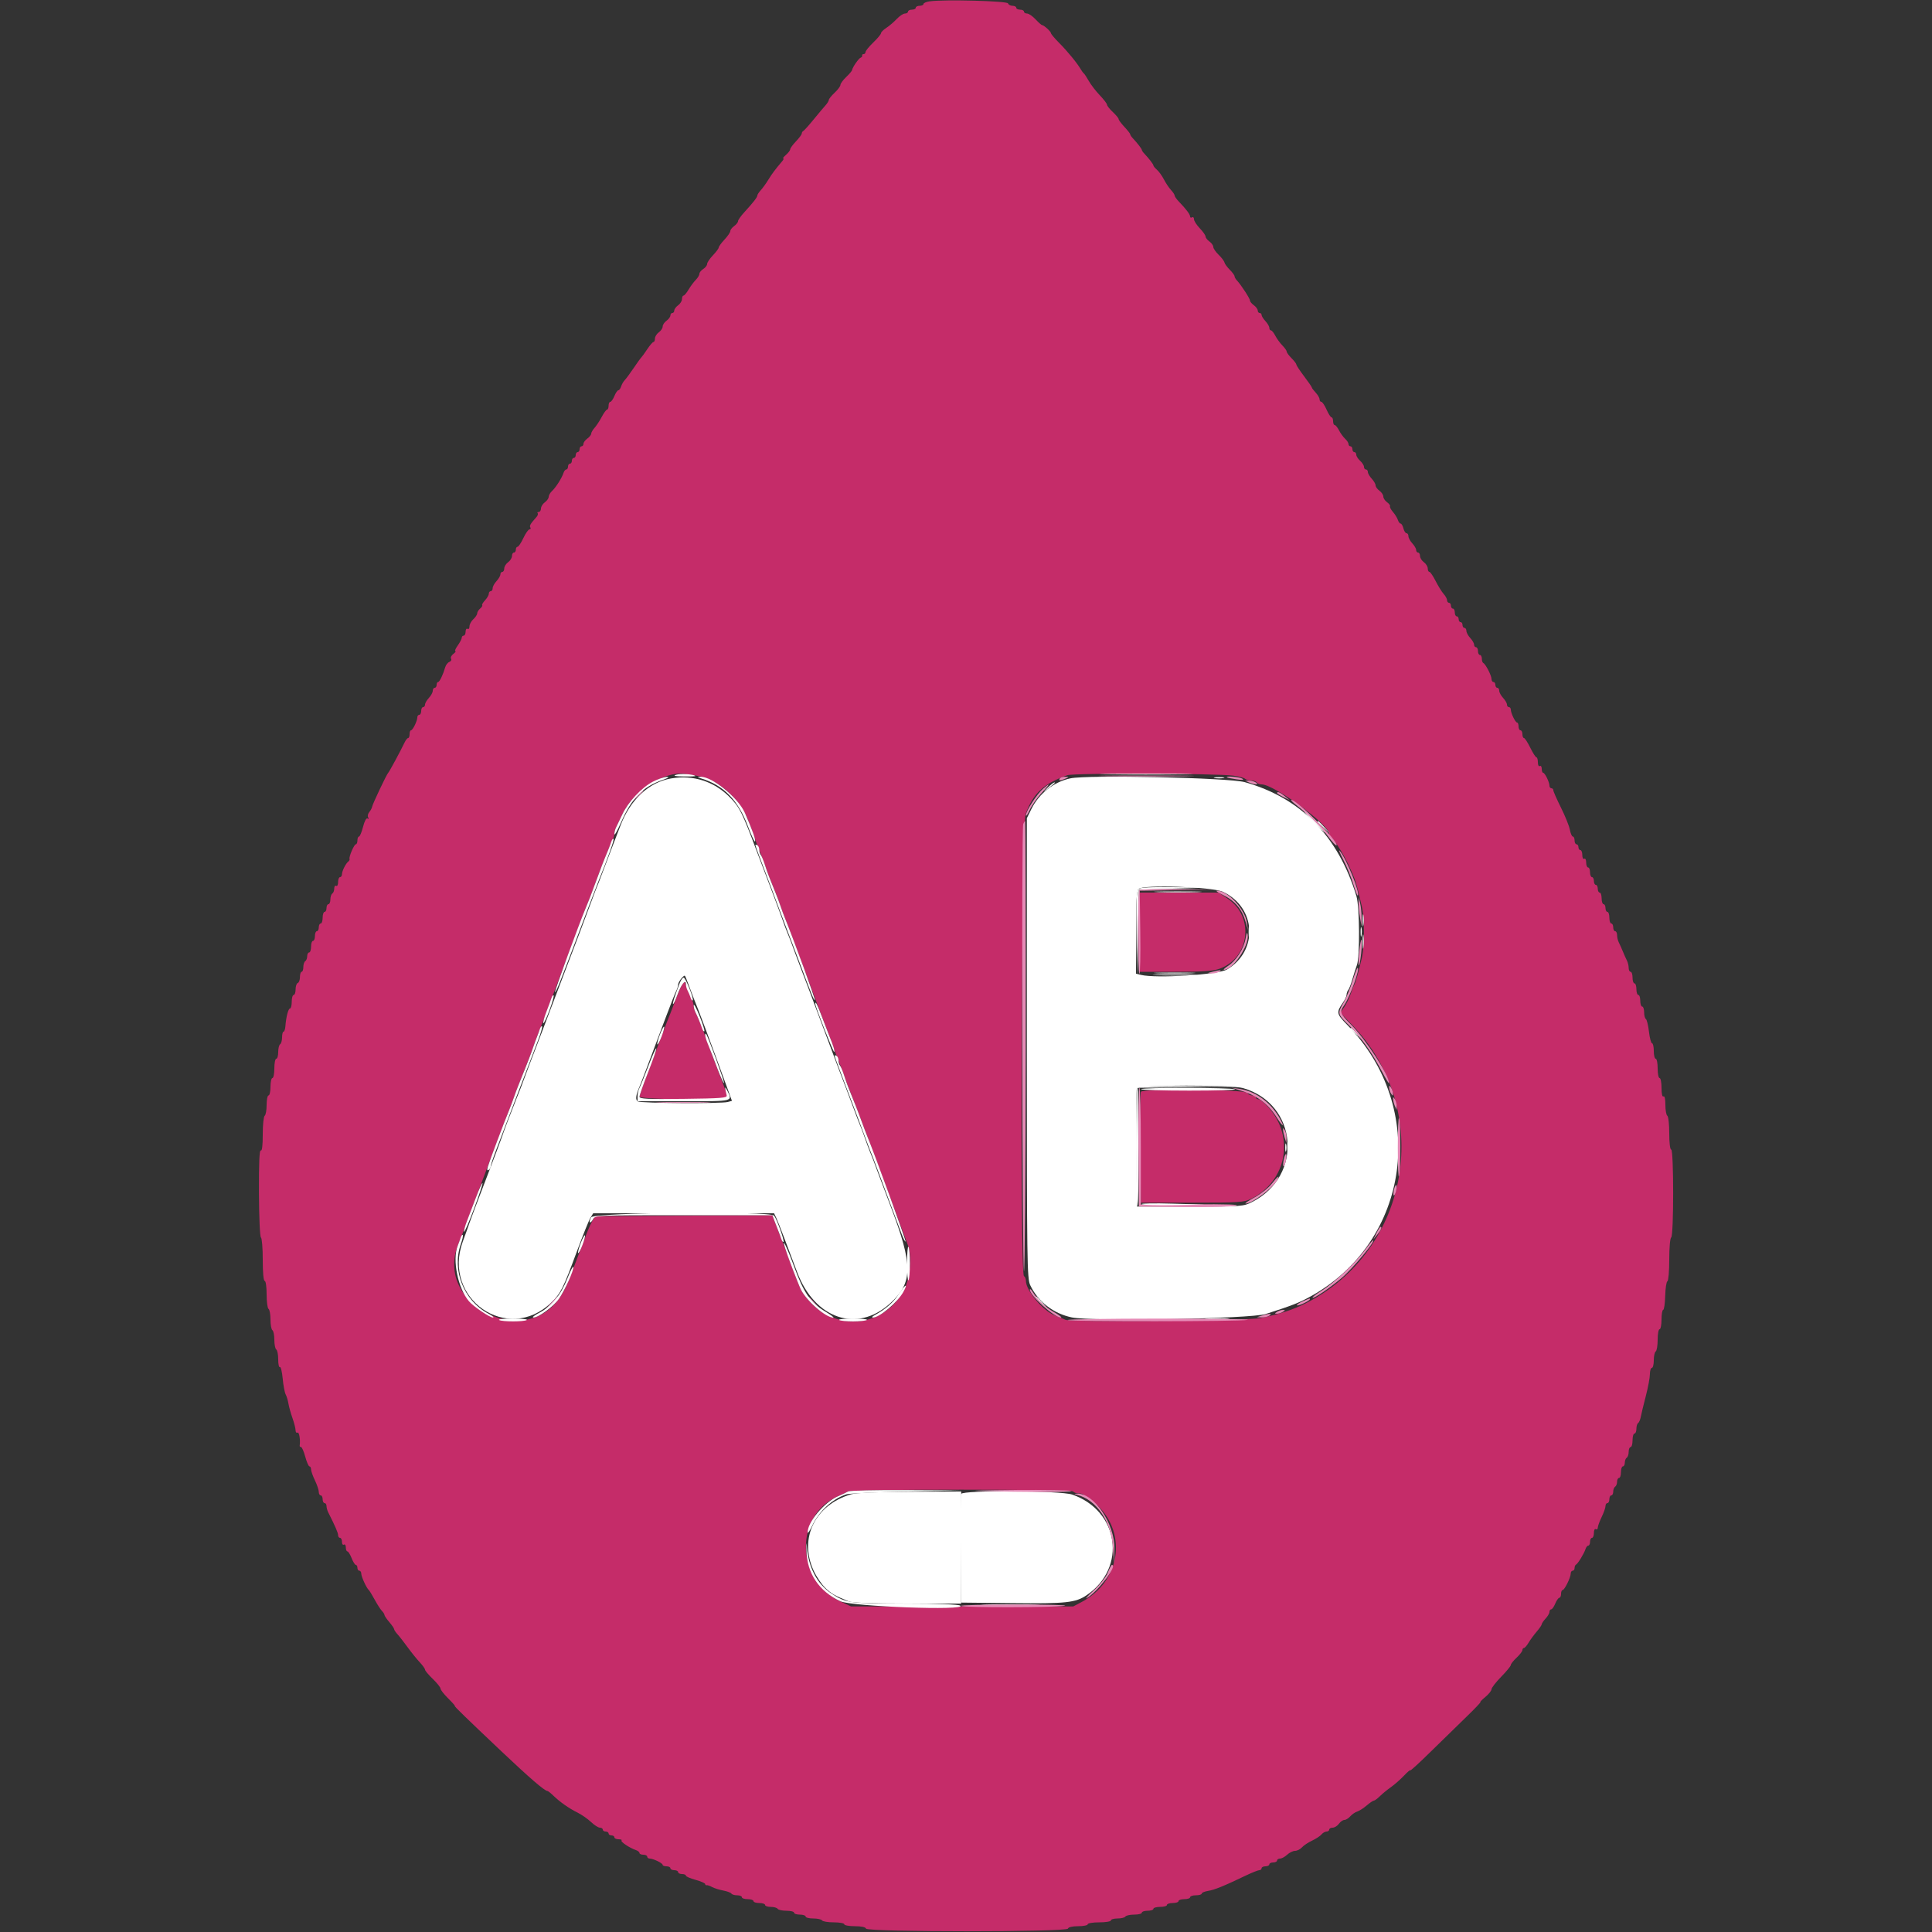 <svg id="svg" version="1.1" xmlns="http://www.w3.org/2000/svg" xmlns:xlink="http://www.w3.org/1999/xlink" width="400" height="400" viewBox="0, 0, 400,400"><rect x="0" y="0" width="400" height="400" fill="#333333" stroke="none"/><g id="svgg"><path id="path0" d="M138.984 161.162 C 134.365 161.933,130.504 165.532,128.432 171.000 C 127.931 172.320,127.377 173.760,127.199 174.200 C 127.022 174.640,126.302 176.530,125.600 178.400 C 124.898 180.270,124.161 182.205,123.962 182.700 C 123.763 183.195,123.438 184.005,123.239 184.500 C 123.040 184.995,122.518 186.390,122.079 187.600 C 121.639 188.810,120.730 191.240,120.058 193.000 C 119.387 194.760,117.469 199.800,115.797 204.200 C 110.648 217.750,110.334 218.576,110.001 219.400 C 109.823 219.840,109.283 221.280,108.800 222.600 C 107.978 224.848,107.766 225.397,106.837 227.700 C 105.869 230.099,104.271 234.307,103.989 235.200 C 103.816 235.750,102.289 239.800,100.598 244.200 C 98.906 248.600,97.375 252.650,97.197 253.200 C 97.019 253.750,96.406 255.459,95.836 256.998 C 91.440 268.870,105.137 278.363,114.134 269.680 C 116.078 267.804,116.592 266.781,119.397 259.200 C 120.659 255.790,121.945 252.595,122.255 252.100 L 122.818 251.200 141.542 251.200 L 160.265 251.200 160.694 252.100 C 160.931 252.595,161.666 254.440,162.329 256.200 C 162.992 257.960,164.215 261.200,165.046 263.400 C 168.708 273.087,177.448 276.033,184.262 269.877 C 189.059 265.544,189.072 262.002,184.339 249.600 C 183.457 247.290,182.373 244.410,181.929 243.200 C 180.964 240.569,180.640 239.722,180.094 238.400 C 179.867 237.850,179.464 236.770,179.200 236.000 C 178.936 235.230,178.557 234.195,178.360 233.700 C 178.162 233.205,177.838 232.395,177.639 231.900 C 177.440 231.405,176.883 229.920,176.400 228.600 C 175.917 227.280,175.377 225.840,175.199 225.400 C 174.832 224.491,173.319 220.477,170.600 213.200 C 167.881 205.923,166.368 201.909,166.001 201.000 C 165.823 200.560,165.283 199.120,164.800 197.800 C 163.772 194.989,163.454 194.155,162.894 192.800 C 162.667 192.250,162.264 191.170,162.000 190.400 C 161.736 189.630,161.375 188.640,161.199 188.200 C 161.022 187.760,160.483 186.320,160.000 185.000 C 159.517 183.680,158.973 182.240,158.791 181.800 C 158.609 181.360,157.719 179.020,156.813 176.600 C 153.640 168.125,153.123 167.088,151.018 164.985 C 147.785 161.755,143.529 160.403,138.984 161.162 M251.500 161.082 C 251.995 161.178,252.805 161.178,253.300 161.082 C 253.795 160.987,253.390 160.909,252.400 160.909 C 251.410 160.909,251.005 160.987,251.500 161.082 M216.887 163.100 C 215.930 164.035,215.914 164.081,216.781 163.406 C 218.488 162.076,218.569 162.000,218.286 162.000 C 218.136 162.000,217.506 162.495,216.887 163.100 M272.000 170.200 C 273.195 171.410,274.263 172.400,274.373 172.400 C 274.483 172.400,273.595 171.410,272.400 170.200 C 271.205 168.990,270.137 168.000,270.027 168.000 C 269.917 168.000,270.805 168.990,272.000 170.200 M235.680 184.080 C 235.331 184.429,235.224 186.906,235.288 193.180 L 235.376 201.800 235.588 193.000 L 235.800 184.200 243.200 183.986 L 250.600 183.773 243.380 183.686 C 238.197 183.624,236.025 183.735,235.680 184.080 M258.514 193.000 C 258.517 194.100,258.595 194.503,258.687 193.895 C 258.779 193.286,258.777 192.386,258.682 191.895 C 258.587 191.403,258.511 191.900,258.514 193.000 M281.701 193.000 C 281.705 193.880,281.787 194.193,281.883 193.695 C 281.979 193.198,281.975 192.478,281.875 192.095 C 281.775 191.713,281.696 192.120,281.701 193.000 M239.500 201.898 C 241.535 201.971,244.865 201.971,246.900 201.898 C 248.935 201.825,247.270 201.766,243.200 201.766 C 239.130 201.766,237.465 201.825,239.500 201.898 M142.577 203.900 C 142.954 204.945,143.412 206.160,143.594 206.600 C 144.579 208.972,147.146 215.823,150.211 224.261 L 151.540 227.922 150.670 228.156 C 149.292 228.525,132.659 228.425,132.057 228.044 C 131.519 227.703,131.620 226.798,132.395 225.000 C 132.731 224.222,133.921 221.081,137.774 210.800 C 138.805 208.050,139.818 205.487,140.024 205.105 C 140.231 204.723,140.400 204.151,140.400 203.834 C 140.400 203.345,141.408 202.000,141.774 202.000 C 141.839 202.000,142.200 202.855,142.577 203.900 M279.600 212.925 C 279.600 212.994,280.185 213.579,280.900 214.225 L 282.200 215.400 281.025 214.100 C 279.930 212.888,279.600 212.616,279.600 212.925 M235.467 225.067 C 235.097 225.437,235.129 249.509,235.500 249.738 C 235.665 249.841,235.750 244.364,235.689 237.569 L 235.578 225.213 246.089 225.100 L 256.600 224.986 246.167 224.893 C 240.428 224.842,235.613 224.920,235.467 225.067 M266.514 237.400 C 266.517 238.500,266.595 238.903,266.687 238.295 C 266.779 237.686,266.777 236.786,266.682 236.295 C 266.587 235.803,266.511 236.300,266.514 237.400 M214.400 268.525 C 214.400 268.594,214.985 269.179,215.700 269.825 L 217.000 271.000 215.825 269.700 C 214.730 268.488,214.400 268.216,214.400 268.525 M249.900 273.095 C 251.055 273.176,252.945 273.176,254.100 273.095 C 255.255 273.014,254.310 272.948,252.000 272.948 C 249.690 272.948,248.745 273.014,249.900 273.095 M176.200 309.380 C 168.723 311.600,165.364 318.468,168.462 325.200 C 169.019 326.410,170.088 327.997,170.837 328.727 C 172.104 329.960,172.753 330.335,175.719 331.544 C 176.464 331.848,180.542 332.000,187.919 332.000 L 199.000 332.000 199.000 320.400 L 199.000 308.800 188.400 308.852 C 181.529 308.886,177.237 309.072,176.200 309.380 M204.300 332.299 C 206.995 332.368,211.405 332.368,214.100 332.299 C 216.795 332.230,214.590 332.173,209.200 332.173 C 203.810 332.173,201.605 332.230,204.300 332.299 " stroke="none" fill="#ffffff" fill-rule="evenodd"></path><path id="path1" d="M192.500 0.271 C 191.785 0.370,191.200 0.619,191.200 0.825 C 191.200 1.031,190.840 1.200,190.400 1.200 C 189.960 1.200,189.600 1.380,189.600 1.600 C 189.600 1.820,189.240 2.000,188.800 2.000 C 188.360 2.000,188.000 2.180,188.000 2.400 C 188.000 2.620,187.712 2.800,187.360 2.800 C 187.009 2.800,186.244 3.308,185.660 3.929 C 185.077 4.550,184.105 5.381,183.500 5.775 C 182.895 6.169,182.400 6.665,182.400 6.877 C 182.400 7.089,181.680 7.954,180.800 8.800 C 179.920 9.646,179.200 10.531,179.200 10.769 C 179.200 11.006,179.020 11.200,178.800 11.200 C 178.580 11.200,178.445 11.335,178.500 11.500 C 178.555 11.665,178.420 11.860,178.200 11.932 C 177.786 12.069,176.468 13.972,176.422 14.498 C 176.408 14.662,175.857 15.312,175.198 15.941 C 174.539 16.571,174.000 17.310,174.000 17.583 C 174.000 17.856,173.460 18.583,172.800 19.200 C 172.140 19.817,171.600 20.485,171.600 20.685 C 171.600 20.885,171.285 21.398,170.900 21.825 C 170.515 22.251,169.390 23.590,168.400 24.800 C 167.410 26.010,166.465 27.060,166.300 27.133 C 166.135 27.207,166.000 27.433,166.000 27.637 C 166.000 27.841,165.460 28.572,164.800 29.263 C 164.140 29.954,163.600 30.696,163.600 30.912 C 163.600 31.129,163.212 31.642,162.739 32.053 C 162.265 32.464,162.002 32.800,162.155 32.800 C 162.307 32.800,162.241 33.025,162.008 33.300 C 160.483 35.102,159.864 35.927,159.095 37.182 C 158.617 37.962,157.905 38.949,157.513 39.375 C 157.121 39.802,156.800 40.295,156.800 40.471 C 156.800 40.834,155.985 41.884,154.100 43.945 C 153.385 44.727,152.800 45.559,152.800 45.795 C 152.800 46.031,152.440 46.483,152.000 46.800 C 151.560 47.117,151.200 47.588,151.200 47.846 C 151.200 48.104,150.660 48.893,150.000 49.600 C 149.340 50.307,148.800 51.047,148.800 51.246 C 148.800 51.445,148.260 52.172,147.600 52.863 C 146.940 53.554,146.400 54.360,146.400 54.656 C 146.400 54.951,146.040 55.418,145.600 55.693 C 145.160 55.968,144.800 56.419,144.800 56.696 C 144.800 56.973,144.465 57.535,144.055 57.945 C 143.646 58.354,142.977 59.254,142.569 59.945 C 142.161 60.635,141.686 61.200,141.514 61.200 C 141.341 61.200,141.200 61.520,141.200 61.912 C 141.200 62.303,140.840 62.883,140.400 63.200 C 139.960 63.517,139.600 64.007,139.600 64.288 C 139.600 64.570,139.420 64.800,139.200 64.800 C 138.980 64.800,138.800 65.030,138.800 65.312 C 138.800 65.593,138.440 66.083,138.000 66.400 C 137.560 66.717,137.200 67.257,137.200 67.600 C 137.200 67.943,136.840 68.483,136.400 68.800 C 135.960 69.117,135.600 69.697,135.600 70.088 C 135.600 70.480,135.465 70.801,135.300 70.803 C 135.135 70.804,134.552 71.479,134.004 72.303 C 133.456 73.126,132.904 73.890,132.777 74.000 C 132.651 74.110,131.938 75.100,131.193 76.200 C 130.448 77.300,129.616 78.426,129.345 78.702 C 129.074 78.979,128.738 79.564,128.599 80.002 C 128.460 80.441,128.200 80.800,128.022 80.800 C 127.843 80.800,127.473 81.340,127.200 82.000 C 126.927 82.660,126.545 83.200,126.351 83.200 C 126.158 83.200,126.000 83.560,126.000 84.000 C 126.000 84.440,125.861 84.800,125.691 84.800 C 125.521 84.800,125.026 85.475,124.591 86.300 C 124.156 87.125,123.485 88.149,123.100 88.575 C 122.715 89.002,122.400 89.547,122.400 89.787 C 122.400 90.027,122.040 90.483,121.600 90.800 C 121.160 91.117,120.800 91.607,120.800 91.888 C 120.800 92.170,120.620 92.400,120.400 92.400 C 120.180 92.400,120.000 92.670,120.000 93.000 C 120.000 93.330,119.820 93.600,119.600 93.600 C 119.380 93.600,119.200 93.870,119.200 94.200 C 119.200 94.530,119.020 94.800,118.800 94.800 C 118.580 94.800,118.400 95.070,118.400 95.400 C 118.400 95.730,118.220 96.000,118.000 96.000 C 117.780 96.000,117.600 96.270,117.600 96.600 C 117.600 96.930,117.441 97.200,117.247 97.200 C 117.052 97.200,116.793 97.515,116.671 97.900 C 116.341 98.942,115.096 100.909,114.300 101.646 C 113.915 102.002,113.600 102.548,113.600 102.859 C 113.600 103.169,113.240 103.683,112.800 104.000 C 112.360 104.317,112.000 104.897,112.000 105.288 C 112.000 105.680,111.790 106.000,111.533 106.000 C 111.277 106.000,111.178 106.111,111.314 106.248 C 111.450 106.384,111.345 106.738,111.081 107.034 C 109.790 108.480,109.578 108.840,109.803 109.205 C 109.937 109.422,109.858 109.600,109.626 109.600 C 109.394 109.600,108.823 110.410,108.358 111.400 C 107.893 112.390,107.352 113.200,107.156 113.200 C 106.960 113.200,106.800 113.470,106.800 113.800 C 106.800 114.130,106.620 114.400,106.400 114.400 C 106.180 114.400,106.000 114.720,106.000 115.112 C 106.000 115.503,105.640 116.083,105.200 116.400 C 104.760 116.717,104.400 117.297,104.400 117.688 C 104.400 118.080,104.220 118.400,104.000 118.400 C 103.780 118.400,103.600 118.636,103.600 118.925 C 103.600 119.213,103.240 119.836,102.800 120.308 C 102.360 120.780,102.000 121.444,102.000 121.783 C 102.000 122.122,101.820 122.400,101.600 122.400 C 101.380 122.400,101.200 122.636,101.200 122.925 C 101.200 123.213,100.851 123.824,100.424 124.282 C 99.997 124.740,99.732 125.198,99.834 125.300 C 99.936 125.402,99.745 125.714,99.410 125.992 C 99.074 126.270,98.800 126.718,98.800 126.987 C 98.800 127.256,98.440 127.802,98.000 128.200 C 97.560 128.598,97.200 129.267,97.200 129.686 C 97.200 130.104,97.020 130.336,96.800 130.200 C 96.580 130.064,96.400 130.323,96.400 130.776 C 96.400 131.229,96.220 131.600,96.000 131.600 C 95.780 131.600,95.600 131.797,95.600 132.038 C 95.600 132.279,95.228 132.999,94.773 133.638 C 94.318 134.277,94.093 134.806,94.273 134.813 C 94.453 134.820,94.267 135.078,93.860 135.386 C 93.453 135.694,93.239 136.140,93.385 136.376 C 93.531 136.612,93.376 136.911,93.041 137.040 C 92.705 137.169,92.318 137.662,92.180 138.137 C 91.716 139.730,91.007 141.200,90.702 141.200 C 90.536 141.200,90.400 141.470,90.400 141.800 C 90.400 142.130,90.220 142.400,90.000 142.400 C 89.780 142.400,89.600 142.678,89.600 143.017 C 89.600 143.356,89.240 144.020,88.800 144.492 C 88.360 144.964,88.000 145.587,88.000 145.875 C 88.000 146.164,87.820 146.400,87.600 146.400 C 87.380 146.400,87.200 146.760,87.200 147.200 C 87.200 147.640,87.020 148.000,86.800 148.000 C 86.580 148.000,86.400 148.234,86.400 148.520 C 86.400 149.256,85.459 151.193,85.100 151.197 C 84.935 151.199,84.800 151.560,84.800 152.000 C 84.800 152.440,84.665 152.801,84.500 152.803 C 84.335 152.805,84.009 153.210,83.775 153.703 C 82.958 155.431,80.598 159.802,80.376 160.000 C 80.060 160.282,77.114 166.501,77.033 167.059 C 76.995 167.312,76.732 167.800,76.448 168.142 C 76.164 168.485,76.064 168.981,76.227 169.244 C 76.406 169.533,76.354 169.619,76.099 169.461 C 75.841 169.301,75.473 169.982,75.162 171.199 C 74.879 172.300,74.503 173.200,74.324 173.200 C 74.146 173.200,74.000 173.560,74.000 174.000 C 74.000 174.440,73.854 174.800,73.675 174.800 C 73.319 174.800,72.210 177.376,72.369 177.830 C 72.424 177.984,72.318 178.221,72.134 178.355 C 71.603 178.744,70.800 180.332,70.800 180.995 C 70.800 181.328,70.620 181.600,70.400 181.600 C 70.180 181.600,70.000 182.061,70.000 182.624 C 70.000 183.204,69.827 183.540,69.600 183.400 C 69.380 183.264,69.200 183.513,69.200 183.953 C 69.200 184.393,69.020 184.864,68.800 185.000 C 68.580 185.136,68.400 185.687,68.400 186.224 C 68.400 186.761,68.220 187.200,68.000 187.200 C 67.780 187.200,67.600 187.560,67.600 188.000 C 67.600 188.440,67.420 188.800,67.200 188.800 C 66.980 188.800,66.800 189.340,66.800 190.000 C 66.800 190.660,66.620 191.200,66.400 191.200 C 66.180 191.200,66.000 191.560,66.000 192.000 C 66.000 192.440,65.820 192.800,65.600 192.800 C 65.380 192.800,65.200 193.250,65.200 193.800 C 65.200 194.350,65.020 194.800,64.800 194.800 C 64.580 194.800,64.400 195.340,64.400 196.000 C 64.400 196.660,64.220 197.200,64.000 197.200 C 63.780 197.200,63.600 197.549,63.600 197.976 C 63.600 198.403,63.420 198.864,63.200 199.000 C 62.980 199.136,62.800 199.687,62.800 200.224 C 62.800 200.761,62.642 201.200,62.450 201.200 C 62.258 201.200,62.100 201.688,62.100 202.283 C 62.100 202.879,61.898 203.434,61.650 203.517 C 61.403 203.599,61.200 204.192,61.200 204.833 C 61.200 205.475,61.020 206.000,60.800 206.000 C 60.580 206.000,60.400 206.630,60.400 207.400 C 60.400 208.170,60.240 208.800,60.045 208.800 C 59.683 208.800,59.235 210.528,59.085 212.500 C 59.039 213.105,58.866 213.600,58.701 213.600 C 58.535 213.600,58.400 214.129,58.400 214.776 C 58.400 215.423,58.220 216.064,58.000 216.200 C 57.780 216.336,57.600 217.067,57.600 217.824 C 57.600 218.581,57.420 219.200,57.200 219.200 C 56.980 219.200,56.800 220.100,56.800 221.200 C 56.800 222.300,56.620 223.200,56.400 223.200 C 56.180 223.200,56.000 224.010,56.000 225.000 C 56.000 225.990,55.820 226.800,55.600 226.800 C 55.380 226.800,55.200 227.689,55.200 228.776 C 55.200 229.863,55.020 230.864,54.800 231.000 C 54.580 231.136,54.400 232.867,54.400 234.847 C 54.400 237.215,54.259 238.360,53.988 238.193 C 53.710 238.021,53.589 240.864,53.615 246.962 C 53.637 252.064,53.816 256.086,54.027 256.217 C 54.232 256.343,54.400 258.417,54.400 260.824 C 54.400 263.475,54.558 265.200,54.800 265.200 C 55.028 265.200,55.200 266.392,55.200 267.976 C 55.200 269.503,55.380 270.864,55.600 271.000 C 55.820 271.136,56.000 272.126,56.000 273.200 C 56.000 274.274,56.180 275.264,56.400 275.400 C 56.620 275.536,56.800 276.436,56.800 277.400 C 56.800 278.364,56.980 279.264,57.200 279.400 C 57.420 279.536,57.600 280.457,57.600 281.447 C 57.600 282.437,57.754 283.152,57.943 283.035 C 58.132 282.918,58.395 283.987,58.528 285.409 C 58.661 286.832,58.939 288.312,59.145 288.698 C 59.352 289.084,59.610 289.940,59.718 290.600 C 59.827 291.260,60.202 292.610,60.552 293.600 C 60.902 294.590,61.191 295.726,61.194 296.124 C 61.197 296.522,61.380 296.736,61.600 296.600 C 61.935 296.393,62.228 298.158,62.047 299.300 C 62.021 299.465,62.147 299.600,62.328 299.600 C 62.508 299.600,62.900 300.500,63.200 301.600 C 63.500 302.700,63.892 303.600,64.072 303.600 C 64.253 303.600,64.400 303.879,64.400 304.219 C 64.400 304.560,64.760 305.584,65.200 306.494 C 65.640 307.405,66.000 308.476,66.000 308.875 C 66.000 309.274,66.180 309.600,66.400 309.600 C 66.620 309.600,66.800 309.960,66.800 310.400 C 66.800 310.840,66.980 311.200,67.200 311.200 C 67.420 311.200,67.600 311.472,67.600 311.805 C 67.600 312.138,67.757 312.723,67.950 313.105 C 69.448 316.080,70.000 317.353,70.000 317.838 C 70.000 318.147,70.180 318.400,70.400 318.400 C 70.620 318.400,70.800 318.771,70.800 319.224 C 70.800 319.677,70.980 319.936,71.200 319.800 C 71.420 319.664,71.600 319.923,71.600 320.376 C 71.600 320.829,71.746 321.200,71.925 321.200 C 72.104 321.200,72.498 321.830,72.800 322.600 C 73.102 323.370,73.496 324.000,73.675 324.000 C 73.854 324.000,74.000 324.270,74.000 324.600 C 74.000 324.930,74.180 325.200,74.400 325.200 C 74.620 325.200,74.800 325.479,74.800 325.820 C 74.800 326.441,75.897 328.824,76.356 329.200 C 76.490 329.310,77.040 330.210,77.578 331.200 C 78.115 332.190,78.790 333.238,79.078 333.529 C 79.365 333.819,79.600 334.196,79.600 334.366 C 79.600 334.536,80.050 335.199,80.600 335.838 C 81.149 336.477,81.599 337.135,81.600 337.300 C 81.600 337.465,81.915 337.943,82.300 338.362 C 82.685 338.781,83.630 339.992,84.400 341.053 C 85.170 342.114,86.295 343.508,86.900 344.151 C 87.505 344.793,88.000 345.486,88.000 345.691 C 88.000 345.895,88.720 346.754,89.600 347.600 C 90.480 348.446,91.200 349.346,91.200 349.600 C 91.200 349.855,91.913 350.769,92.784 351.631 C 93.656 352.494,94.277 353.200,94.165 353.200 C 93.956 353.200,96.378 355.557,103.824 362.600 C 109.683 368.142,112.767 370.800,113.339 370.800 C 113.463 370.800,113.981 371.205,114.492 371.700 C 115.910 373.075,117.760 374.382,119.532 375.258 C 120.414 375.695,121.688 376.580,122.364 377.226 C 123.040 377.872,123.864 378.400,124.196 378.400 C 124.528 378.400,124.800 378.580,124.800 378.800 C 124.800 379.020,125.070 379.200,125.400 379.200 C 125.730 379.200,126.000 379.380,126.000 379.600 C 126.000 379.820,126.270 380.000,126.600 380.000 C 126.930 380.000,127.200 380.180,127.200 380.400 C 127.200 380.620,127.590 380.800,128.067 380.800 C 128.543 380.800,128.818 380.915,128.677 381.056 C 128.421 381.313,130.389 382.616,131.700 383.058 C 132.085 383.187,132.400 383.452,132.400 383.647 C 132.400 383.841,132.760 384.000,133.200 384.000 C 133.640 384.000,134.000 384.180,134.000 384.400 C 134.000 384.620,134.234 384.800,134.520 384.800 C 135.256 384.800,137.193 385.741,137.197 386.100 C 137.199 386.265,137.560 386.400,138.000 386.400 C 138.440 386.400,138.800 386.580,138.800 386.800 C 138.800 387.020,139.160 387.200,139.600 387.200 C 140.040 387.200,140.400 387.380,140.400 387.600 C 140.400 387.820,140.760 388.000,141.200 388.000 C 141.640 388.000,142.000 388.147,142.000 388.328 C 142.000 388.508,142.900 388.900,144.000 389.200 C 145.100 389.500,146.000 389.892,146.000 390.072 C 146.000 390.253,146.135 390.362,146.300 390.315 C 146.465 390.268,146.963 390.432,147.407 390.680 C 147.851 390.927,148.888 391.255,149.712 391.410 C 150.535 391.564,151.307 391.850,151.428 392.045 C 151.549 392.240,152.087 392.400,152.624 392.400 C 153.161 392.400,153.600 392.580,153.600 392.800 C 153.600 393.020,154.140 393.200,154.800 393.200 C 155.460 393.200,156.000 393.380,156.000 393.600 C 156.000 393.820,156.540 394.000,157.200 394.000 C 157.860 394.000,158.400 394.180,158.400 394.400 C 158.400 394.620,158.929 394.800,159.576 394.800 C 160.223 394.800,160.864 394.980,161.000 395.200 C 161.136 395.420,161.957 395.600,162.824 395.600 C 163.691 395.600,164.400 395.780,164.400 396.000 C 164.400 396.220,164.940 396.400,165.600 396.400 C 166.260 396.400,166.800 396.580,166.800 396.800 C 166.800 397.020,167.509 397.200,168.376 397.200 C 169.243 397.200,170.064 397.380,170.200 397.600 C 170.336 397.820,171.427 398.000,172.624 398.000 C 173.821 398.000,174.800 398.180,174.800 398.400 C 174.800 398.620,175.775 398.800,176.967 398.800 C 178.344 398.800,179.194 398.982,179.300 399.300 C 179.544 400.031,220.856 400.031,221.100 399.300 C 221.203 398.990,222.016 398.800,223.233 398.800 C 224.315 398.800,225.200 398.620,225.200 398.400 C 225.200 398.178,226.267 398.000,227.600 398.000 C 228.933 398.000,230.000 397.822,230.000 397.600 C 230.000 397.380,230.619 397.200,231.376 397.200 C 232.133 397.200,232.864 397.020,233.000 396.800 C 233.136 396.580,233.957 396.400,234.824 396.400 C 235.691 396.400,236.400 396.220,236.400 396.000 C 236.400 395.780,236.940 395.600,237.600 395.600 C 238.260 395.600,238.800 395.420,238.800 395.200 C 238.800 394.980,239.430 394.800,240.200 394.800 C 240.970 394.800,241.600 394.620,241.600 394.400 C 241.600 394.180,242.140 394.000,242.800 394.000 C 243.460 394.000,244.000 393.820,244.000 393.600 C 244.000 393.380,244.540 393.200,245.200 393.200 C 245.860 393.200,246.400 393.020,246.400 392.800 C 246.400 392.580,246.940 392.400,247.600 392.400 C 248.260 392.400,248.800 392.244,248.800 392.052 C 248.800 391.861,249.396 391.608,250.125 391.490 C 251.462 391.273,253.390 390.490,257.824 388.363 C 259.157 387.723,260.462 387.200,260.724 387.200 C 260.986 387.200,261.200 387.020,261.200 386.800 C 261.200 386.580,261.560 386.400,262.000 386.400 C 262.440 386.400,262.800 386.220,262.800 386.000 C 262.800 385.780,263.160 385.600,263.600 385.600 C 264.040 385.600,264.400 385.420,264.400 385.200 C 264.400 384.980,264.678 384.800,265.017 384.800 C 265.356 384.800,266.020 384.440,266.492 384.000 C 266.964 383.560,267.701 383.200,268.129 383.200 C 268.556 383.200,269.197 382.876,269.553 382.480 C 269.909 382.083,270.850 381.457,271.645 381.087 C 272.440 380.717,273.317 380.141,273.594 379.807 C 273.871 379.473,274.346 379.200,274.649 379.200 C 274.952 379.200,275.200 379.020,275.200 378.800 C 275.200 378.580,275.520 378.400,275.912 378.400 C 276.303 378.400,276.883 378.040,277.200 377.600 C 277.517 377.160,278.031 376.800,278.341 376.800 C 278.652 376.800,279.197 376.466,279.553 376.057 C 279.909 375.649,280.560 375.200,281.000 375.060 C 281.440 374.919,282.323 374.354,282.962 373.802 C 283.601 373.251,284.268 372.800,284.444 372.800 C 284.620 372.800,285.177 372.391,285.682 371.891 C 286.187 371.392,287.221 370.543,287.981 370.006 C 288.740 369.470,289.955 368.401,290.681 367.632 C 291.406 366.863,292.000 366.363,292.000 366.521 C 292.000 366.680,293.878 364.962,296.173 362.705 C 298.469 360.447,301.790 357.205,303.555 355.500 C 305.320 353.795,306.647 352.400,306.505 352.400 C 306.362 352.400,306.820 351.924,307.523 351.342 C 308.225 350.760,308.800 350.041,308.800 349.744 C 308.800 349.447,309.700 348.285,310.800 347.161 C 311.900 346.038,312.800 344.939,312.800 344.720 C 312.800 344.501,313.340 343.817,314.000 343.200 C 314.660 342.583,315.200 341.881,315.200 341.640 C 315.200 341.398,315.341 341.200,315.514 341.200 C 315.686 341.200,316.121 340.705,316.479 340.100 C 316.837 339.495,317.596 338.460,318.165 337.800 C 318.734 337.140,319.199 336.457,319.200 336.283 C 319.200 336.109,319.560 335.580,320.000 335.108 C 320.440 334.636,320.800 334.013,320.800 333.725 C 320.800 333.436,320.958 333.200,321.151 333.200 C 321.345 333.200,321.727 332.660,322.000 332.000 C 322.273 331.340,322.655 330.800,322.849 330.800 C 323.042 330.800,323.200 330.440,323.200 330.000 C 323.200 329.560,323.347 329.200,323.526 329.200 C 323.924 329.200,325.200 326.599,325.200 325.786 C 325.200 325.464,325.380 325.200,325.600 325.200 C 325.820 325.200,326.000 324.945,326.000 324.633 C 326.000 324.322,326.135 324.007,326.300 323.933 C 326.676 323.766,327.975 321.636,328.271 320.700 C 328.393 320.315,328.652 320.000,328.847 320.000 C 329.041 320.000,329.200 319.640,329.200 319.200 C 329.200 318.760,329.380 318.400,329.600 318.400 C 329.820 318.400,330.000 317.939,330.000 317.376 C 330.000 316.796,330.173 316.460,330.400 316.600 C 330.620 316.736,330.800 316.600,330.800 316.299 C 330.800 315.997,331.160 315.005,331.600 314.094 C 332.040 313.184,332.400 312.160,332.400 311.819 C 332.400 311.479,332.580 311.200,332.800 311.200 C 333.020 311.200,333.200 310.840,333.200 310.400 C 333.200 309.960,333.380 309.600,333.600 309.600 C 333.820 309.600,334.000 309.251,334.000 308.824 C 334.000 308.397,334.180 307.936,334.400 307.800 C 334.620 307.664,334.800 307.203,334.800 306.776 C 334.800 306.349,334.980 306.000,335.200 306.000 C 335.420 306.000,335.600 305.460,335.600 304.800 C 335.600 304.140,335.780 303.600,336.000 303.600 C 336.220 303.600,336.400 303.251,336.400 302.824 C 336.400 302.397,336.580 301.936,336.800 301.800 C 337.020 301.664,337.200 301.113,337.200 300.576 C 337.200 300.039,337.380 299.600,337.600 299.600 C 337.820 299.600,338.000 298.970,338.000 298.200 C 338.000 297.430,338.180 296.800,338.400 296.800 C 338.620 296.800,338.800 296.361,338.800 295.824 C 338.800 295.287,338.959 294.749,339.154 294.629 C 339.349 294.508,339.601 293.913,339.716 293.305 C 339.830 292.697,340.299 290.760,340.757 289.000 C 341.216 287.240,341.593 285.215,341.595 284.500 C 341.598 283.785,341.780 283.200,342.000 283.200 C 342.220 283.200,342.400 282.491,342.400 281.624 C 342.400 280.757,342.580 279.936,342.800 279.800 C 343.020 279.664,343.200 278.573,343.200 277.376 C 343.200 276.179,343.380 275.200,343.600 275.200 C 343.820 275.200,344.000 274.300,344.000 273.200 C 344.000 272.100,344.153 271.200,344.339 271.200 C 344.526 271.200,344.716 269.895,344.761 268.300 C 344.807 266.705,345.014 265.340,345.222 265.267 C 345.430 265.193,345.600 263.179,345.600 260.790 C 345.600 258.326,345.773 256.340,346.000 256.200 C 346.545 255.863,346.545 238.000,346.000 238.000 C 345.765 238.000,345.600 236.608,345.600 234.624 C 345.600 232.767,345.420 231.136,345.200 231.000 C 344.980 230.864,344.800 229.853,344.800 228.753 C 344.800 227.521,344.646 226.848,344.400 227.000 C 344.153 227.152,344.000 226.471,344.000 225.224 C 344.000 224.111,343.820 223.200,343.600 223.200 C 343.380 223.200,343.200 222.300,343.200 221.200 C 343.200 220.100,343.020 219.200,342.800 219.200 C 342.580 219.200,342.400 218.480,342.400 217.600 C 342.400 216.720,342.238 216.000,342.039 216.000 C 341.841 216.000,341.553 214.920,341.400 213.599 C 341.247 212.279,340.959 211.098,340.761 210.976 C 340.562 210.853,340.400 210.223,340.400 209.576 C 340.400 208.929,340.220 208.400,340.000 208.400 C 339.780 208.400,339.600 207.860,339.600 207.200 C 339.600 206.540,339.420 206.000,339.200 206.000 C 338.980 206.000,338.800 205.460,338.800 204.800 C 338.800 204.140,338.620 203.600,338.400 203.600 C 338.180 203.600,338.000 203.060,338.000 202.400 C 338.000 201.740,337.820 201.200,337.600 201.200 C 337.380 201.200,337.200 200.838,337.200 200.395 C 337.200 199.952,337.041 199.277,336.847 198.895 C 336.652 198.513,336.271 197.660,336.000 197.000 C 335.729 196.340,335.348 195.487,335.153 195.105 C 334.959 194.723,334.800 194.048,334.800 193.605 C 334.800 193.162,334.620 192.800,334.400 192.800 C 334.180 192.800,334.000 192.440,334.000 192.000 C 334.000 191.560,333.820 191.200,333.600 191.200 C 333.380 191.200,333.200 190.660,333.200 190.000 C 333.200 189.340,333.020 188.800,332.800 188.800 C 332.580 188.800,332.400 188.440,332.400 188.000 C 332.400 187.560,332.220 187.200,332.000 187.200 C 331.780 187.200,331.600 186.660,331.600 186.000 C 331.600 185.340,331.420 184.800,331.200 184.800 C 330.980 184.800,330.800 184.440,330.800 184.000 C 330.800 183.560,330.620 183.200,330.400 183.200 C 330.180 183.200,330.000 182.840,330.000 182.400 C 330.000 181.960,329.820 181.600,329.600 181.600 C 329.380 181.600,329.200 181.150,329.200 180.600 C 329.200 180.050,329.020 179.600,328.800 179.600 C 328.580 179.600,328.400 179.139,328.400 178.576 C 328.400 177.996,328.227 177.660,328.000 177.800 C 327.773 177.940,327.600 177.604,327.600 177.024 C 327.600 176.461,327.420 176.000,327.200 176.000 C 326.980 176.000,326.800 175.730,326.800 175.400 C 326.800 175.070,326.620 174.800,326.400 174.800 C 326.180 174.800,326.000 174.440,326.000 174.000 C 326.000 173.560,325.840 173.200,325.645 173.200 C 325.449 173.200,325.170 172.563,325.024 171.785 C 324.878 171.007,324.048 168.947,323.179 167.206 C 322.311 165.466,321.600 163.852,321.600 163.621 C 321.600 163.389,321.420 163.200,321.200 163.200 C 320.980 163.200,320.800 162.966,320.800 162.680 C 320.800 161.944,319.859 160.007,319.500 160.003 C 319.335 160.001,319.200 159.629,319.200 159.176 C 319.200 158.723,319.020 158.464,318.800 158.600 C 318.573 158.740,318.400 158.404,318.400 157.824 C 318.400 157.261,318.265 156.797,318.100 156.794 C 317.935 156.790,317.360 155.890,316.821 154.794 C 316.283 153.697,315.698 152.800,315.521 152.800 C 315.345 152.800,315.200 152.440,315.200 152.000 C 315.200 151.560,315.020 151.200,314.800 151.200 C 314.580 151.200,314.400 150.840,314.400 150.400 C 314.400 149.960,314.265 149.599,314.100 149.597 C 313.741 149.593,312.800 147.656,312.800 146.920 C 312.800 146.634,312.620 146.400,312.400 146.400 C 312.180 146.400,312.000 146.164,312.000 145.875 C 312.000 145.587,311.640 144.964,311.200 144.492 C 310.760 144.020,310.400 143.356,310.400 143.017 C 310.400 142.678,310.220 142.400,310.000 142.400 C 309.780 142.400,309.600 142.130,309.600 141.800 C 309.600 141.470,309.420 141.200,309.200 141.200 C 308.980 141.200,308.800 140.913,308.800 140.562 C 308.800 139.856,307.573 137.477,307.100 137.267 C 306.935 137.193,306.800 136.788,306.800 136.367 C 306.800 135.945,306.620 135.600,306.400 135.600 C 306.180 135.600,306.000 135.240,306.000 134.800 C 306.000 134.360,305.820 134.000,305.600 134.000 C 305.380 134.000,305.200 133.764,305.200 133.475 C 305.200 133.187,304.840 132.564,304.400 132.092 C 303.960 131.620,303.600 130.956,303.600 130.617 C 303.600 130.278,303.420 130.000,303.200 130.000 C 302.980 130.000,302.800 129.730,302.800 129.400 C 302.800 129.070,302.620 128.800,302.400 128.800 C 302.180 128.800,302.000 128.530,302.000 128.200 C 302.000 127.870,301.820 127.600,301.600 127.600 C 301.380 127.600,301.200 127.240,301.200 126.800 C 301.200 126.360,301.020 126.000,300.800 126.000 C 300.580 126.000,300.400 125.730,300.400 125.400 C 300.400 125.070,300.220 124.800,300.000 124.800 C 299.780 124.800,299.600 124.564,299.600 124.275 C 299.600 123.987,299.285 123.402,298.899 122.975 C 298.514 122.549,297.766 121.345,297.237 120.300 C 296.707 119.255,296.123 118.400,295.937 118.400 C 295.752 118.400,295.600 118.080,295.600 117.688 C 295.600 117.297,295.240 116.717,294.800 116.400 C 294.360 116.083,294.000 115.503,294.000 115.112 C 294.000 114.720,293.820 114.400,293.600 114.400 C 293.380 114.400,293.200 114.164,293.200 113.875 C 293.200 113.587,292.840 112.964,292.400 112.492 C 291.960 112.020,291.600 111.356,291.600 111.017 C 291.600 110.678,291.423 110.400,291.208 110.400 C 290.992 110.400,290.702 109.950,290.564 109.400 C 290.426 108.850,290.165 108.400,289.984 108.400 C 289.802 108.400,289.546 108.061,289.415 107.648 C 289.284 107.234,288.825 106.490,288.396 105.996 C 287.968 105.501,287.693 104.973,287.787 104.821 C 287.881 104.670,287.607 104.293,287.179 103.985 C 286.750 103.676,286.400 103.143,286.400 102.800 C 286.400 102.457,286.040 101.917,285.600 101.600 C 285.160 101.283,284.800 100.786,284.800 100.495 C 284.800 100.204,284.440 99.580,284.000 99.108 C 283.560 98.636,283.200 98.013,283.200 97.725 C 283.200 97.436,283.020 97.200,282.800 97.200 C 282.580 97.200,282.400 96.958,282.400 96.662 C 282.400 96.366,282.040 95.798,281.600 95.400 C 281.160 95.002,280.800 94.434,280.800 94.138 C 280.800 93.842,280.620 93.600,280.400 93.600 C 280.180 93.600,280.000 93.330,280.000 93.000 C 280.000 92.670,279.820 92.400,279.600 92.400 C 279.380 92.400,279.200 92.196,279.200 91.947 C 279.200 91.698,278.884 91.203,278.497 90.847 C 278.111 90.491,277.540 89.705,277.230 89.100 C 276.919 88.495,276.515 88.000,276.332 88.000 C 276.150 88.000,276.000 87.640,276.000 87.200 C 276.000 86.760,275.855 86.400,275.677 86.400 C 275.499 86.400,275.036 85.680,274.648 84.800 C 274.260 83.920,273.775 83.200,273.571 83.200 C 273.367 83.200,273.200 82.964,273.200 82.675 C 273.200 82.387,272.840 81.764,272.400 81.292 C 271.960 80.820,271.600 80.340,271.600 80.225 C 271.600 80.110,270.881 79.068,270.002 77.908 C 269.123 76.749,268.403 75.657,268.402 75.482 C 268.401 75.307,267.950 74.714,267.400 74.164 C 266.850 73.614,266.400 73.000,266.400 72.800 C 266.400 72.600,265.995 72.023,265.500 71.518 C 265.005 71.013,264.345 70.105,264.032 69.500 C 263.720 68.895,263.315 68.400,263.132 68.400 C 262.950 68.400,262.800 68.164,262.800 67.875 C 262.800 67.587,262.440 66.964,262.000 66.492 C 261.560 66.020,261.200 65.446,261.200 65.217 C 261.200 64.988,261.020 64.800,260.800 64.800 C 260.580 64.800,260.400 64.570,260.400 64.288 C 260.400 64.007,260.040 63.517,259.600 63.200 C 259.160 62.883,258.800 62.448,258.800 62.233 C 258.800 61.822,256.950 58.970,256.100 58.071 C 255.825 57.781,255.600 57.384,255.600 57.190 C 255.600 56.995,255.154 56.390,254.609 55.845 C 254.064 55.300,253.569 54.619,253.509 54.331 C 253.449 54.043,252.905 53.329,252.300 52.743 C 251.695 52.158,251.200 51.431,251.200 51.128 C 251.200 50.825,250.840 50.317,250.400 50.000 C 249.960 49.683,249.600 49.220,249.600 48.971 C 249.600 48.722,249.060 47.954,248.400 47.263 C 247.740 46.572,247.200 45.725,247.200 45.380 C 247.200 45.035,247.020 44.864,246.800 45.000 C 246.580 45.136,246.400 45.059,246.400 44.828 C 246.400 44.386,245.596 43.316,244.100 41.768 C 243.605 41.256,243.200 40.682,243.200 40.494 C 243.200 40.305,242.859 39.785,242.443 39.338 C 242.026 38.891,241.369 37.912,240.983 37.162 C 240.597 36.413,239.948 35.509,239.541 35.153 C 239.133 34.797,238.800 34.394,238.800 34.258 C 238.800 34.013,237.884 32.820,236.900 31.784 C 236.625 31.494,236.400 31.156,236.400 31.033 C 236.400 30.810,235.449 29.583,234.500 28.584 C 234.225 28.294,234.000 27.945,234.000 27.807 C 234.000 27.669,233.461 26.981,232.802 26.278 C 232.143 25.575,231.603 24.847,231.602 24.660 C 231.601 24.474,231.060 23.817,230.400 23.200 C 229.740 22.583,229.200 21.903,229.200 21.688 C 229.200 21.473,228.525 20.589,227.700 19.723 C 226.875 18.858,225.854 17.531,225.430 16.775 C 225.007 16.019,224.541 15.310,224.396 15.200 C 224.251 15.090,223.967 14.709,223.766 14.354 C 223.079 13.141,221.002 10.602,219.300 8.894 C 218.365 7.956,217.600 7.051,217.600 6.883 C 217.600 6.545,216.127 5.200,215.756 5.200 C 215.627 5.200,215.017 4.660,214.400 4.000 C 213.783 3.340,212.991 2.800,212.640 2.800 C 212.288 2.800,212.000 2.620,212.000 2.400 C 212.000 2.180,211.640 2.000,211.200 2.000 C 210.760 2.000,210.400 1.820,210.400 1.600 C 210.400 1.380,210.055 1.200,209.633 1.200 C 209.212 1.200,208.792 0.975,208.700 0.700 C 208.533 0.197,195.530 -0.147,192.500 0.271 M144.200 160.602 C 146.756 161.013,149.244 162.395,151.463 164.639 C 153.598 166.797,154.489 168.399,156.000 172.800 C 156.546 174.389,156.912 175.362,157.506 176.800 C 157.733 177.350,158.136 178.430,158.400 179.200 C 158.664 179.970,159.043 181.005,159.240 181.500 C 159.438 181.995,159.780 182.850,160.000 183.400 C 160.220 183.950,160.562 184.805,160.760 185.300 C 160.957 185.795,161.336 186.830,161.600 187.600 C 161.864 188.370,162.226 189.360,162.404 189.800 C 163.046 191.391,164.750 195.912,166.777 201.400 C 168.804 206.889,170.960 212.613,171.598 214.200 C 171.775 214.640,172.136 215.630,172.400 216.400 C 172.664 217.170,173.043 218.205,173.240 218.700 C 173.438 219.195,173.762 220.005,173.960 220.500 C 174.157 220.995,174.536 222.030,174.800 222.800 C 175.064 223.570,175.467 224.650,175.694 225.200 C 175.921 225.750,176.239 226.560,176.400 227.000 C 176.561 227.440,176.879 228.250,177.107 228.800 C 177.335 229.350,177.917 230.880,178.400 232.200 C 178.883 233.520,179.429 234.960,179.614 235.400 C 179.800 235.840,181.681 240.880,183.795 246.600 C 185.909 252.320,187.810 257.413,188.019 257.919 C 188.781 259.756,188.470 264.226,187.424 266.489 C 183.432 275.121,172.423 276.088,166.690 268.309 C 165.787 267.084,165.272 265.886,163.161 260.100 C 162.700 258.835,162.135 257.350,161.907 256.800 C 161.474 255.755,161.206 255.065,160.390 252.896 L 159.900 251.592 141.525 251.696 L 123.149 251.800 122.622 252.800 C 121.968 254.038,121.610 254.911,119.998 259.200 C 117.420 266.061,117.082 266.841,115.949 268.552 C 108.619 279.618,89.908 270.011,94.850 257.719 C 95.568 255.931,95.872 255.137,96.728 252.800 C 97.172 251.590,98.456 248.170,99.581 245.200 C 100.707 242.230,102.267 238.090,103.047 236.000 C 103.828 233.910,104.632 231.795,104.833 231.300 C 105.666 229.256,105.942 228.533,106.400 227.200 C 106.664 226.430,107.067 225.350,107.294 224.800 C 107.521 224.250,107.863 223.395,108.054 222.900 C 108.244 222.405,108.556 221.595,108.746 221.100 C 108.937 220.605,109.279 219.750,109.506 219.200 C 109.733 218.650,110.136 217.570,110.400 216.800 C 110.949 215.200,111.317 214.223,111.907 212.800 C 112.135 212.250,112.717 210.720,113.200 209.400 C 113.683 208.080,114.229 206.640,114.414 206.200 C 114.598 205.760,116.122 201.710,117.800 197.200 C 119.478 192.690,121.019 188.595,121.225 188.100 C 121.950 186.360,122.330 185.378,123.200 183.000 C 124.239 180.161,124.541 179.368,125.146 177.900 C 125.396 177.295,125.801 176.305,126.047 175.700 C 126.292 175.095,126.652 174.287,126.847 173.905 C 127.041 173.523,127.200 172.936,127.200 172.600 C 127.200 172.264,127.360 171.677,127.556 171.295 C 127.752 170.913,128.335 169.700,128.852 168.600 C 131.123 163.765,137.609 159.567,141.800 160.221 C 142.240 160.289,143.320 160.461,144.200 160.602 M255.400 160.597 C 256.500 160.751,257.571 161.040,257.780 161.239 C 257.989 161.437,258.563 161.600,259.056 161.600 C 259.549 161.600,260.064 161.780,260.200 162.000 C 260.336 162.220,260.782 162.400,261.190 162.400 C 263.792 162.400,275.200 170.751,275.200 172.655 C 275.200 172.918,275.345 173.193,275.523 173.267 C 276.027 173.474,278.131 176.787,279.166 179.000 C 280.612 182.092,280.790 182.647,281.959 187.706 C 282.526 190.156,282.526 195.844,281.959 198.294 C 281.285 201.213,280.682 203.358,280.411 203.800 C 280.277 204.020,279.925 204.920,279.629 205.800 C 279.333 206.680,278.732 207.911,278.293 208.536 L 277.494 209.672 279.882 212.136 C 296.915 229.714,292.110 258.798,270.353 269.824 C 267.719 271.159,265.138 272.007,261.000 272.897 C 258.444 273.447,221.719 273.769,220.600 273.251 C 220.160 273.047,219.205 272.656,218.477 272.382 C 215.959 271.434,212.400 267.206,212.400 265.162 C 212.400 264.769,212.220 264.336,212.000 264.200 C 211.139 263.668,211.486 170.901,212.358 168.515 C 213.920 164.242,216.087 162.230,221.000 160.495 C 222.332 160.025,251.951 160.112,255.400 160.597 M236.000 193.000 L 236.000 201.200 243.350 201.200 C 248.943 201.200,251.116 201.053,252.444 200.584 C 258.729 198.367,259.779 189.854,254.231 186.100 L 252.310 184.800 244.155 184.800 L 236.000 184.800 236.000 193.000 M141.351 203.656 C 141.120 203.955,140.524 205.280,140.026 206.600 C 139.529 207.920,138.960 209.405,138.761 209.900 C 138.562 210.395,138.238 211.205,138.039 211.700 C 137.840 212.195,137.316 213.590,136.873 214.800 C 136.430 216.010,135.242 219.144,134.234 221.766 C 133.225 224.387,132.400 226.772,132.400 227.066 C 132.400 227.620,149.961 227.905,150.507 227.360 C 150.639 227.228,150.594 226.733,150.408 226.260 C 150.221 225.787,149.496 223.870,148.796 222.000 C 148.096 220.130,147.379 218.240,147.202 217.800 C 147.025 217.360,146.664 216.370,146.400 215.600 C 145.588 213.236,144.604 210.785,143.953 209.505 C 143.759 209.123,143.600 208.536,143.600 208.200 C 143.600 207.864,143.441 207.277,143.247 206.895 C 142.752 205.922,142.085 204.302,141.915 203.656 C 141.793 203.198,141.705 203.198,141.351 203.656 M236.197 226.063 C 236.082 226.364,236.035 231.648,236.094 237.805 L 236.200 249.000 246.800 249.000 C 256.530 249.000,257.531 248.935,259.000 248.214 C 266.393 244.580,268.139 235.383,262.599 229.251 C 261.778 228.343,260.858 227.600,260.553 227.600 C 260.249 227.600,260.000 227.420,260.000 227.200 C 260.000 226.980,259.655 226.800,259.233 226.800 C 258.812 226.800,258.392 226.575,258.300 226.300 C 258.043 225.529,236.491 225.298,236.197 226.063 M222.200 308.800 C 222.336 309.020,222.887 309.200,223.424 309.200 C 223.961 309.200,224.400 309.380,224.400 309.600 C 224.400 309.820,224.641 310.000,224.936 310.000 C 225.231 310.000,226.268 310.765,227.241 311.700 C 233.445 317.665,231.850 327.482,224.000 331.645 L 222.200 332.600 199.200 332.600 L 176.200 332.600 174.000 331.554 C 164.728 327.145,164.410 313.742,173.484 309.793 C 174.318 309.430,175.270 308.979,175.600 308.790 C 176.473 308.291,221.891 308.300,222.200 308.800 " stroke="none" fill="#c52c69" fill-rule="evenodd"></path><path id="path2" d="M221.600 161.152 C 218.146 161.895,215.122 164.281,213.526 167.521 L 212.600 169.400 212.600 217.000 C 212.600 261.478,212.646 264.697,213.299 266.085 C 214.905 269.496,218.096 271.967,221.920 272.760 C 226.122 273.632,258.951 273.050,262.060 272.049 C 267.465 270.308,268.900 269.749,271.200 268.488 C 292.009 257.073,295.785 229.299,278.862 212.118 C 276.685 209.907,276.633 209.607,278.065 207.538 C 278.469 206.954,278.800 206.225,278.800 205.918 C 278.800 205.611,278.949 205.189,279.130 204.980 C 279.312 204.771,279.693 203.790,279.977 202.800 C 280.261 201.810,280.691 200.463,280.934 199.806 C 281.567 198.092,281.499 187.755,280.841 185.571 C 277.096 173.148,269.317 165.197,257.720 161.938 C 254.444 161.017,225.185 160.381,221.600 161.152 M253.200 184.641 C 260.102 187.867,260.568 196.882,254.031 200.723 C 252.174 201.814,239.312 202.617,236.199 201.836 L 235.200 201.585 235.200 193.072 C 235.200 186.799,235.332 184.427,235.700 184.054 C 236.624 183.118,250.972 183.600,253.200 184.641 M257.354 225.275 C 268.690 228.543,269.909 243.407,259.287 248.836 C 257.428 249.786,257.237 249.800,246.400 249.800 L 235.400 249.800 235.294 237.804 C 235.236 231.207,235.275 225.582,235.381 225.304 C 235.647 224.612,254.965 224.586,257.354 225.275 M198.981 309.306 C 198.874 309.584,198.835 314.759,198.893 320.806 L 199.000 331.800 209.600 331.915 C 220.756 332.036,222.692 331.827,225.000 330.250 C 233.373 324.532,231.681 312.792,222.000 309.436 C 219.601 308.604,199.294 308.489,198.981 309.306 " stroke="none" fill="#ffffff" fill-rule="evenodd"></path><path id="path3" d="M229.273 160.699 C 233.604 160.764,240.804 160.764,245.273 160.700 C 249.743 160.635,246.200 160.582,237.400 160.582 C 228.600 160.582,224.943 160.635,229.273 160.699 M219.400 161.200 C 219.108 161.673,219.499 161.673,220.600 161.200 C 221.371 160.869,221.369 160.855,220.524 160.828 C 220.042 160.813,219.536 160.980,219.400 161.200 M254.033 160.944 C 254.125 161.024,255.010 161.206,256.000 161.350 C 257.258 161.533,257.619 161.491,257.200 161.212 C 256.660 160.853,253.632 160.597,254.033 160.944 M258.600 162.000 C 259.796 162.514,260.795 162.514,260.000 162.000 C 259.670 161.787,259.040 161.622,258.600 161.634 L 257.800 161.656 258.600 162.000 M215.954 163.300 C 214.679 164.398,212.397 167.924,212.409 168.778 C 212.414 169.120,212.760 168.646,213.179 167.724 C 213.597 166.802,214.696 165.227,215.621 164.224 C 217.460 162.229,217.577 161.905,215.954 163.300 M131.775 164.900 L 130.600 166.200 131.900 165.025 C 133.112 163.930,133.384 163.600,133.075 163.600 C 133.006 163.600,132.421 164.185,131.775 164.900 M264.400 164.190 C 264.400 164.294,264.985 164.665,265.700 165.014 L 267.000 165.648 266.000 164.833 C 265.037 164.048,264.400 163.792,264.400 164.190 M268.400 166.698 C 270.957 168.687,273.622 171.322,275.067 173.292 C 275.853 174.362,276.593 175.141,276.711 175.022 C 277.320 174.413,268.544 165.589,267.344 165.604 C 267.155 165.607,267.630 166.099,268.400 166.698 M211.843 170.633 C 211.477 171.586,211.630 262.046,212.000 263.200 C 212.176 263.750,212.338 243.005,212.360 217.100 C 212.382 191.195,212.329 170.000,212.243 170.000 C 212.156 170.000,211.976 170.285,211.843 170.633 M278.115 178.000 C 278.853 179.430,279.791 181.722,280.202 183.093 C 280.612 184.464,281.024 185.509,281.118 185.415 C 281.629 184.904,278.847 177.972,277.419 176.200 C 277.065 175.760,277.378 176.570,278.115 178.000 M235.867 184.267 C 235.497 184.637,235.529 201.600,235.900 201.600 C 236.065 201.601,236.148 197.734,236.085 193.009 L 235.970 184.417 243.685 184.300 L 251.400 184.182 243.767 184.091 C 239.568 184.041,236.013 184.120,235.867 184.267 M253.000 185.187 C 255.700 186.485,257.155 188.199,257.934 191.000 L 258.380 192.600 258.162 191.050 C 257.765 188.214,254.181 184.374,251.965 184.409 C 251.654 184.414,252.120 184.764,253.000 185.187 M281.277 187.000 C 281.267 187.660,281.403 189.010,281.580 190.000 L 281.900 191.800 281.903 190.000 C 281.904 189.010,281.768 187.660,281.600 187.000 L 281.295 185.800 281.277 187.000 M257.881 194.321 C 257.517 196.431,255.929 198.910,254.253 199.984 C 253.564 200.425,253.193 200.790,253.428 200.793 C 255.240 200.822,258.662 195.760,258.323 193.552 C 258.217 192.859,258.096 193.068,257.881 194.321 M281.413 197.013 C 281.257 198.471,281.220 199.753,281.330 199.863 C 281.440 199.973,281.657 198.871,281.813 197.413 C 281.969 195.956,282.007 194.674,281.897 194.564 C 281.787 194.454,281.569 195.556,281.413 197.013 M280.027 203.100 C 279.565 204.585,278.740 206.583,278.194 207.541 C 276.872 209.857,276.887 209.925,279.237 212.215 C 281.664 214.579,284.054 217.921,286.080 221.780 C 286.894 223.331,287.569 224.442,287.580 224.249 C 287.665 222.742,282.837 215.279,279.791 212.208 C 277.355 209.753,277.291 209.572,278.332 208.062 C 279.534 206.317,281.654 200.400,281.077 200.400 C 280.961 200.400,280.489 201.615,280.027 203.100 M251.000 201.200 C 249.893 201.482,249.877 201.509,250.800 201.547 C 251.350 201.569,252.070 201.413,252.400 201.200 C 253.081 200.760,252.729 200.760,251.000 201.200 M287.612 225.200 C 287.612 225.530,287.787 226.070,288.000 226.400 C 288.345 226.933,288.388 226.933,288.388 226.400 C 288.388 226.070,288.213 225.530,288.000 225.200 C 287.655 224.667,287.612 224.667,287.612 225.200 M235.694 237.500 L 235.800 249.800 245.035 249.907 C 250.115 249.966,254.975 249.847,255.835 249.642 C 256.908 249.387,254.065 249.290,246.800 249.335 L 236.200 249.400 236.200 237.300 C 236.200 230.645,236.062 225.200,235.894 225.200 C 235.726 225.200,235.636 230.735,235.694 237.500 M256.400 225.635 C 260.197 226.765,262.455 228.397,264.346 231.378 C 265.735 233.570,266.087 233.418,264.758 231.200 C 262.872 228.055,259.811 225.900,256.578 225.442 L 255.000 225.218 256.400 225.635 M288.434 227.600 C 288.446 227.930,288.611 228.560,288.800 229.000 L 289.144 229.800 289.166 229.000 C 289.178 228.560,289.013 227.930,288.800 227.600 C 288.455 227.067,288.415 227.067,288.434 227.600 M136.923 228.299 C 139.520 228.369,143.660 228.368,146.123 228.298 C 148.585 228.228,146.460 228.171,141.400 228.172 C 136.340 228.172,134.325 228.229,136.923 228.299 M289.400 237.642 C 289.400 241.387,289.517 244.034,289.660 243.525 C 290.007 242.291,290.017 232.384,289.672 231.516 C 289.522 231.140,289.400 233.897,289.400 237.642 M265.646 234.000 C 265.665 234.330,265.824 235.050,266.000 235.600 L 266.320 236.600 266.354 235.600 C 266.373 235.050,266.213 234.330,266.000 234.000 C 265.655 233.467,265.616 233.467,265.646 234.000 M265.800 240.000 C 265.648 240.691,265.614 241.347,265.724 241.457 C 265.834 241.567,266.048 241.091,266.200 240.400 C 266.352 239.709,266.386 239.053,266.276 238.943 C 266.166 238.833,265.952 239.309,265.800 240.000 M263.256 245.130 C 262.589 245.971,260.999 247.226,259.722 247.919 C 258.445 248.612,257.620 249.183,257.888 249.189 C 259.209 249.218,263.517 246.007,264.447 244.300 C 265.083 243.132,264.537 243.512,263.256 245.130 M288.629 246.229 C 288.481 246.815,288.451 247.384,288.561 247.494 C 288.671 247.604,288.881 247.215,289.029 246.629 C 289.176 246.042,289.206 245.473,289.096 245.363 C 288.986 245.253,288.776 245.642,288.629 246.229 M284.986 255.300 L 284.352 256.600 285.167 255.600 C 285.952 254.637,286.208 254.000,285.810 254.000 C 285.706 254.000,285.335 254.585,284.986 255.300 M282.672 258.700 C 280.702 261.381,276.175 265.653,273.677 267.191 C 272.512 267.907,271.646 268.580,271.752 268.685 C 271.992 268.925,275.181 266.767,277.719 264.646 C 279.992 262.747,284.948 256.800,284.258 256.800 C 284.153 256.800,283.440 257.655,282.672 258.700 M213.224 267.009 C 213.155 268.193,218.296 272.806,219.672 272.796 C 219.962 272.794,219.280 272.265,218.155 271.620 C 216.265 270.535,214.912 269.233,213.724 267.354 C 213.461 266.939,213.236 266.784,213.224 267.009 M113.978 269.900 L 112.600 271.400 114.100 270.022 C 115.496 268.738,115.784 268.400,115.478 268.400 C 115.412 268.400,114.737 269.075,113.978 269.900 M167.200 268.525 C 167.200 268.594,167.785 269.179,168.500 269.825 L 169.800 271.000 168.625 269.700 C 167.530 268.488,167.200 268.216,167.200 268.525 M269.653 269.453 C 268.913 269.776,268.401 270.134,268.516 270.250 C 268.737 270.471,271.200 269.315,271.200 268.990 C 271.200 268.763,271.313 268.729,269.653 269.453 M264.400 271.600 C 263.867 271.945,263.867 271.988,264.400 271.988 C 264.730 271.988,265.270 271.813,265.600 271.600 C 266.133 271.255,266.133 271.212,265.600 271.212 C 265.270 271.212,264.730 271.387,264.400 271.600 M261.200 272.400 L 260.200 272.720 261.200 272.754 C 261.750 272.773,262.470 272.613,262.800 272.400 C 263.564 271.906,262.742 271.906,261.200 272.400 M221.062 273.300 C 221.287 273.665,257.021 273.627,258.326 273.260 C 258.835 273.117,250.618 273.000,240.065 273.000 C 229.511 273.000,220.960 273.135,221.062 273.300 M202.600 308.682 C 212.581 308.965,221.909 308.974,221.739 308.700 C 221.636 308.535,216.388 308.438,210.076 308.484 C 203.764 308.531,200.400 308.620,202.600 308.682 M222.998 309.495 C 227.008 310.509,230.064 314.992,230.431 320.400 L 230.662 323.800 230.731 320.712 C 230.848 315.491,226.453 309.025,222.938 309.246 C 222.280 309.288,222.286 309.315,222.998 309.495 M229.354 325.599 C 228.990 326.508,227.739 328.090,226.457 329.265 C 225.216 330.401,224.560 331.124,225.000 330.872 C 227.300 329.554,231.504 324.000,230.202 324.000 C 230.087 324.000,229.706 324.720,229.354 325.599 M198.940 332.494 C 199.513 332.860,217.942 332.840,220.400 332.470 C 221.390 332.322,216.863 332.200,210.340 332.200 C 203.817 332.200,198.687 332.332,198.940 332.494 " stroke="none" fill="#e68bb7" fill-rule="evenodd"></path><path id="path4" d="M140.000 160.401 C 139.264 160.636,139.678 160.731,141.567 160.760 C 142.978 160.782,144.058 160.734,143.967 160.653 C 143.546 160.282,140.899 160.114,140.000 160.401 M229.474 160.299 C 233.694 160.364,240.714 160.364,245.074 160.300 C 249.433 160.235,245.980 160.182,237.400 160.182 C 228.820 160.182,225.253 160.235,229.474 160.299 M135.170 161.840 C 132.842 163.051,130.060 166.028,128.852 168.600 C 128.335 169.700,127.752 170.913,127.556 171.295 C 127.360 171.677,127.202 172.307,127.205 172.695 C 127.208 173.083,127.822 171.997,128.571 170.282 C 130.756 165.278,133.072 162.912,137.202 161.467 C 138.448 161.031,138.693 160.846,138.000 160.863 C 137.450 160.877,136.177 161.317,135.170 161.840 M145.200 161.174 C 149.813 162.582,152.800 165.641,154.839 171.042 C 155.540 172.900,156.202 174.331,156.311 174.223 C 156.539 173.995,155.765 171.805,154.204 168.262 C 152.836 165.157,147.401 160.741,145.062 160.834 C 144.281 160.866,144.295 160.898,145.200 161.174 M272.800 170.125 C 272.800 170.194,273.385 170.779,274.100 171.425 L 275.400 172.600 274.225 171.300 C 273.130 170.088,272.800 169.816,272.800 170.125 M126.573 174.243 C 126.438 174.659,126.140 175.450,125.910 176.000 C 124.946 178.310,124.391 179.745,123.200 183.000 C 122.330 185.378,121.950 186.360,121.225 188.100 C 119.722 191.710,114.765 205.298,114.901 205.435 C 114.995 205.528,115.565 204.299,116.168 202.702 C 116.772 201.106,117.413 199.440,117.595 199.000 C 117.776 198.560,118.463 196.760,119.122 195.000 C 120.654 190.910,123.577 183.241,124.001 182.200 C 125.819 177.740,127.198 173.864,127.028 173.694 C 126.913 173.579,126.708 173.826,126.573 174.243 M156.400 174.972 C 156.400 175.093,156.868 176.408,157.439 177.896 C 158.010 179.383,159.000 181.995,159.639 183.700 C 162.470 191.260,163.297 193.451,163.600 194.200 C 163.778 194.640,164.465 196.440,165.127 198.200 C 168.099 206.107,168.538 207.195,168.691 207.042 C 168.845 206.889,164.578 195.188,162.404 189.800 C 162.226 189.360,161.864 188.370,161.600 187.600 C 161.336 186.830,160.933 185.750,160.706 185.200 C 160.479 184.650,160.137 183.795,159.946 183.300 C 159.756 182.805,159.432 181.995,159.226 181.500 C 159.021 181.005,158.624 179.880,158.345 179.000 C 158.065 178.120,157.693 177.229,157.518 177.020 C 157.343 176.811,157.200 176.327,157.200 175.944 C 157.200 175.561,157.020 175.136,156.800 175.000 C 156.580 174.864,156.400 174.852,156.400 174.972 M239.921 184.699 C 242.188 184.770,245.788 184.770,247.921 184.698 C 250.055 184.626,248.200 184.568,243.800 184.568 C 239.400 184.568,237.655 184.627,239.921 184.699 M282.114 190.600 C 282.117 191.700,282.195 192.103,282.287 191.495 C 282.379 190.886,282.377 189.986,282.282 189.495 C 282.187 189.003,282.111 189.500,282.114 190.600 M282.124 195.000 C 282.126 196.320,282.201 196.812,282.290 196.093 C 282.379 195.374,282.377 194.294,282.286 193.693 C 282.195 193.092,282.122 193.680,282.124 195.000 M239.700 201.498 C 241.625 201.571,244.775 201.571,246.700 201.498 C 248.625 201.425,247.050 201.365,243.200 201.365 C 239.350 201.365,237.775 201.425,239.700 201.498 M140.749 203.500 C 139.703 206.171,139.203 207.736,139.349 207.882 C 139.435 207.968,139.836 207.120,140.240 205.996 C 141.022 203.823,142.000 202.578,142.000 203.756 C 142.000 204.116,142.167 204.723,142.371 205.105 C 142.575 205.487,142.849 206.141,142.980 206.557 C 143.111 206.974,143.308 207.225,143.418 207.115 C 143.713 206.820,141.948 202.400,141.535 202.400 C 141.340 202.400,140.986 202.895,140.749 203.500 M114.171 206.643 C 114.035 207.059,113.558 208.351,113.110 209.514 C 112.662 210.677,112.386 211.719,112.496 211.829 C 112.606 211.939,113.175 210.738,113.760 209.160 C 114.345 207.582,114.733 206.199,114.621 206.088 C 114.510 205.977,114.308 206.226,114.171 206.643 M143.621 208.105 C 143.609 208.493,143.759 209.123,143.953 209.505 C 144.400 210.383,145.054 211.974,145.373 212.957 C 145.508 213.374,145.712 213.622,145.825 213.508 C 145.939 213.395,145.494 211.974,144.836 210.351 C 144.179 208.728,143.632 207.717,143.621 208.105 M168.800 207.845 C 168.800 208.430,172.559 217.974,172.724 217.809 C 172.889 217.644,172.524 216.481,171.592 214.200 C 171.412 213.760,170.772 212.095,170.169 210.500 C 169.179 207.879,168.800 207.144,168.800 207.845 M111.773 213.043 C 111.638 213.459,111.382 214.160,111.204 214.600 C 111.026 215.040,110.664 216.030,110.400 216.800 C 110.136 217.570,109.757 218.605,109.560 219.100 C 109.362 219.595,109.044 220.405,108.854 220.900 C 108.415 222.039,107.824 223.517,107.294 224.800 C 107.067 225.350,106.664 226.430,106.400 227.200 C 106.136 227.970,105.733 229.050,105.506 229.600 C 104.409 232.256,101.382 240.284,101.001 241.550 C 100.805 242.201,100.854 242.414,101.157 242.226 C 101.401 242.076,101.599 241.738,101.598 241.476 C 101.597 241.214,102.137 239.605,102.798 237.900 C 103.459 236.195,104.557 233.315,105.238 231.500 C 105.919 229.685,106.622 227.840,106.801 227.400 C 106.979 226.960,107.844 224.710,108.723 222.400 C 109.602 220.090,110.797 216.963,111.378 215.451 C 111.960 213.939,112.342 212.609,112.227 212.494 C 112.113 212.379,111.908 212.626,111.773 213.043 M136.615 214.215 C 136.230 215.224,135.998 216.132,136.100 216.233 C 136.201 216.335,136.600 215.593,136.985 214.585 C 137.370 213.576,137.602 212.668,137.500 212.567 C 137.399 212.465,137.000 213.207,136.615 214.215 M146.000 214.315 C 146.000 214.561,146.202 215.266,146.450 215.881 C 147.303 218.004,147.539 218.611,148.632 221.502 C 149.235 223.099,149.804 224.330,149.896 224.237 C 150.061 224.072,146.536 214.402,146.182 214.048 C 146.082 213.948,146.000 214.068,146.000 214.315 M134.259 220.655 C 133.428 222.825,132.579 224.913,132.374 225.295 C 132.168 225.677,132.000 226.442,132.000 226.995 L 132.000 228.000 141.600 228.000 C 151.988 228.000,151.688 228.073,150.578 225.800 C 150.052 224.724,150.013 225.033,150.451 226.800 C 150.580 227.318,149.353 227.415,141.500 227.508 C 134.013 227.596,132.400 227.518,132.400 227.068 C 132.400 226.766,133.210 224.468,134.199 221.960 C 135.189 219.452,135.947 217.245,135.884 217.055 C 135.822 216.866,135.090 218.486,134.259 220.655 M172.800 218.572 C 172.800 218.693,173.268 220.008,173.839 221.496 C 174.410 222.983,175.418 225.640,176.077 227.400 C 176.737 229.160,177.422 230.960,177.599 231.400 C 177.777 231.840,178.317 233.280,178.800 234.600 C 179.283 235.920,179.840 237.405,180.039 237.900 C 180.238 238.395,180.562 239.205,180.761 239.700 C 180.960 240.195,181.485 241.590,181.929 242.800 C 182.373 244.010,183.448 246.890,184.319 249.200 C 185.189 251.510,186.219 254.259,186.608 255.309 C 186.997 256.359,187.393 257.140,187.489 257.045 C 187.626 256.908,181.000 238.695,179.614 235.400 C 179.429 234.960,178.883 233.520,178.400 232.200 C 177.917 230.880,177.335 229.350,177.107 228.800 C 176.879 228.250,176.537 227.395,176.346 226.900 C 176.156 226.405,175.832 225.595,175.626 225.100 C 175.421 224.605,175.024 223.480,174.745 222.600 C 174.465 221.720,174.093 220.829,173.918 220.620 C 173.743 220.411,173.600 219.927,173.600 219.544 C 173.600 219.161,173.420 218.736,173.200 218.600 C 172.980 218.464,172.800 218.452,172.800 218.572 M236.262 225.500 C 236.161 225.665,240.644 225.800,246.226 225.800 C 251.807 225.800,256.065 225.678,255.687 225.528 C 254.741 225.154,236.492 225.127,236.262 225.500 M266.093 237.600 C 266.093 238.370,266.175 238.685,266.276 238.300 C 266.376 237.915,266.376 237.285,266.276 236.900 C 266.175 236.515,266.093 236.830,266.093 237.600 M98.630 247.698 C 98.025 249.294,97.163 251.551,96.713 252.714 C 96.263 253.877,95.983 254.916,96.090 255.023 C 96.197 255.130,97.133 252.947,98.171 250.171 C 99.210 247.396,99.985 245.051,99.894 244.960 C 99.803 244.869,99.234 246.101,98.630 247.698 M236.349 249.311 C 236.521 249.481,239.527 249.571,243.031 249.509 L 249.400 249.398 242.719 249.199 C 239.044 249.089,236.178 249.140,236.349 249.311 M122.382 252.034 C 122.136 252.493,122.025 252.959,122.135 253.069 C 122.245 253.179,122.536 252.893,122.782 252.434 C 123.224 251.607,123.387 251.600,141.566 251.600 L 159.903 251.600 160.392 252.900 C 160.661 253.615,161.026 254.560,161.204 255.000 C 161.382 255.440,161.638 256.141,161.773 256.557 C 161.908 256.974,162.108 257.225,162.218 257.115 C 162.444 256.889,160.861 252.464,160.281 251.700 C 159.511 250.685,122.931 251.008,122.382 252.034 M95.377 256.243 C 95.244 256.659,94.970 257.413,94.767 257.919 C 93.607 260.820,94.813 266.775,97.095 269.415 C 98.056 270.527,101.422 272.804,102.072 272.782 C 102.362 272.773,101.928 272.410,101.108 271.977 C 96.015 269.288,93.508 262.963,95.404 257.588 C 95.737 256.646,95.921 255.788,95.814 255.680 C 95.707 255.573,95.510 255.826,95.377 256.243 M120.215 257.415 C 119.830 258.424,119.598 259.332,119.700 259.433 C 119.801 259.535,120.200 258.793,120.585 257.785 C 120.970 256.776,121.202 255.868,121.100 255.767 C 120.999 255.665,120.600 256.407,120.215 257.415 M162.514 258.300 C 162.955 259.789,165.166 265.607,165.795 266.932 C 166.907 269.276,170.951 272.800,172.528 272.800 C 172.768 272.800,171.990 272.215,170.799 271.500 C 167.812 269.707,166.406 267.669,164.418 262.250 C 162.986 258.344,161.797 255.879,162.514 258.300 M187.800 261.601 C 187.800 263.759,187.932 265.316,188.094 265.062 C 188.256 264.808,188.388 263.250,188.388 261.600 C 188.388 259.950,188.256 258.393,188.094 258.139 C 187.932 257.886,187.800 259.444,187.800 261.601 M117.470 264.693 C 116.149 268.061,114.158 270.493,111.656 271.796 C 110.635 272.328,110.084 272.771,110.431 272.781 C 111.470 272.812,114.622 270.501,115.729 268.897 C 116.981 267.083,118.885 262.855,118.700 262.300 C 118.626 262.079,118.073 263.156,117.470 264.693 M186.079 267.938 C 184.955 269.673,183.354 271.061,181.000 272.341 C 180.560 272.580,180.438 272.781,180.728 272.788 C 182.067 272.819,185.860 269.618,187.038 267.463 C 188.083 265.549,187.411 265.882,186.079 267.938 M103.329 273.288 C 103.936 273.674,108.457 273.679,109.061 273.294 C 109.314 273.132,108.023 272.997,106.190 272.994 C 104.357 272.991,103.070 273.123,103.329 273.288 M173.738 273.294 C 173.992 273.456,175.280 273.588,176.600 273.588 C 177.920 273.588,179.208 273.456,179.462 273.294 C 179.716 273.132,178.428 273.000,176.600 273.000 C 174.772 273.000,173.484 273.132,173.738 273.294 M175.600 308.790 C 175.270 308.979,174.318 309.430,173.484 309.793 C 170.626 311.037,167.130 315.221,167.223 317.287 C 167.236 317.569,167.646 316.957,168.134 315.926 C 169.580 312.873,172.254 310.400,175.200 309.390 C 175.750 309.202,181.330 308.940,187.600 308.809 L 199.000 308.570 187.600 308.509 C 181.330 308.475,175.930 308.601,175.600 308.790 M166.967 321.000 C 167.052 325.719,169.559 329.471,174.000 331.526 C 176.383 332.628,200.353 333.499,198.800 332.426 C 198.423 332.166,194.192 332.010,187.428 332.006 C 175.886 332.000,175.102 331.892,172.111 329.901 C 169.160 327.937,167.355 324.473,167.056 320.200 C 166.979 319.100,166.939 319.460,166.967 321.000 " stroke="none" fill="#ffffff" fill-rule="evenodd"></path></g></svg>
